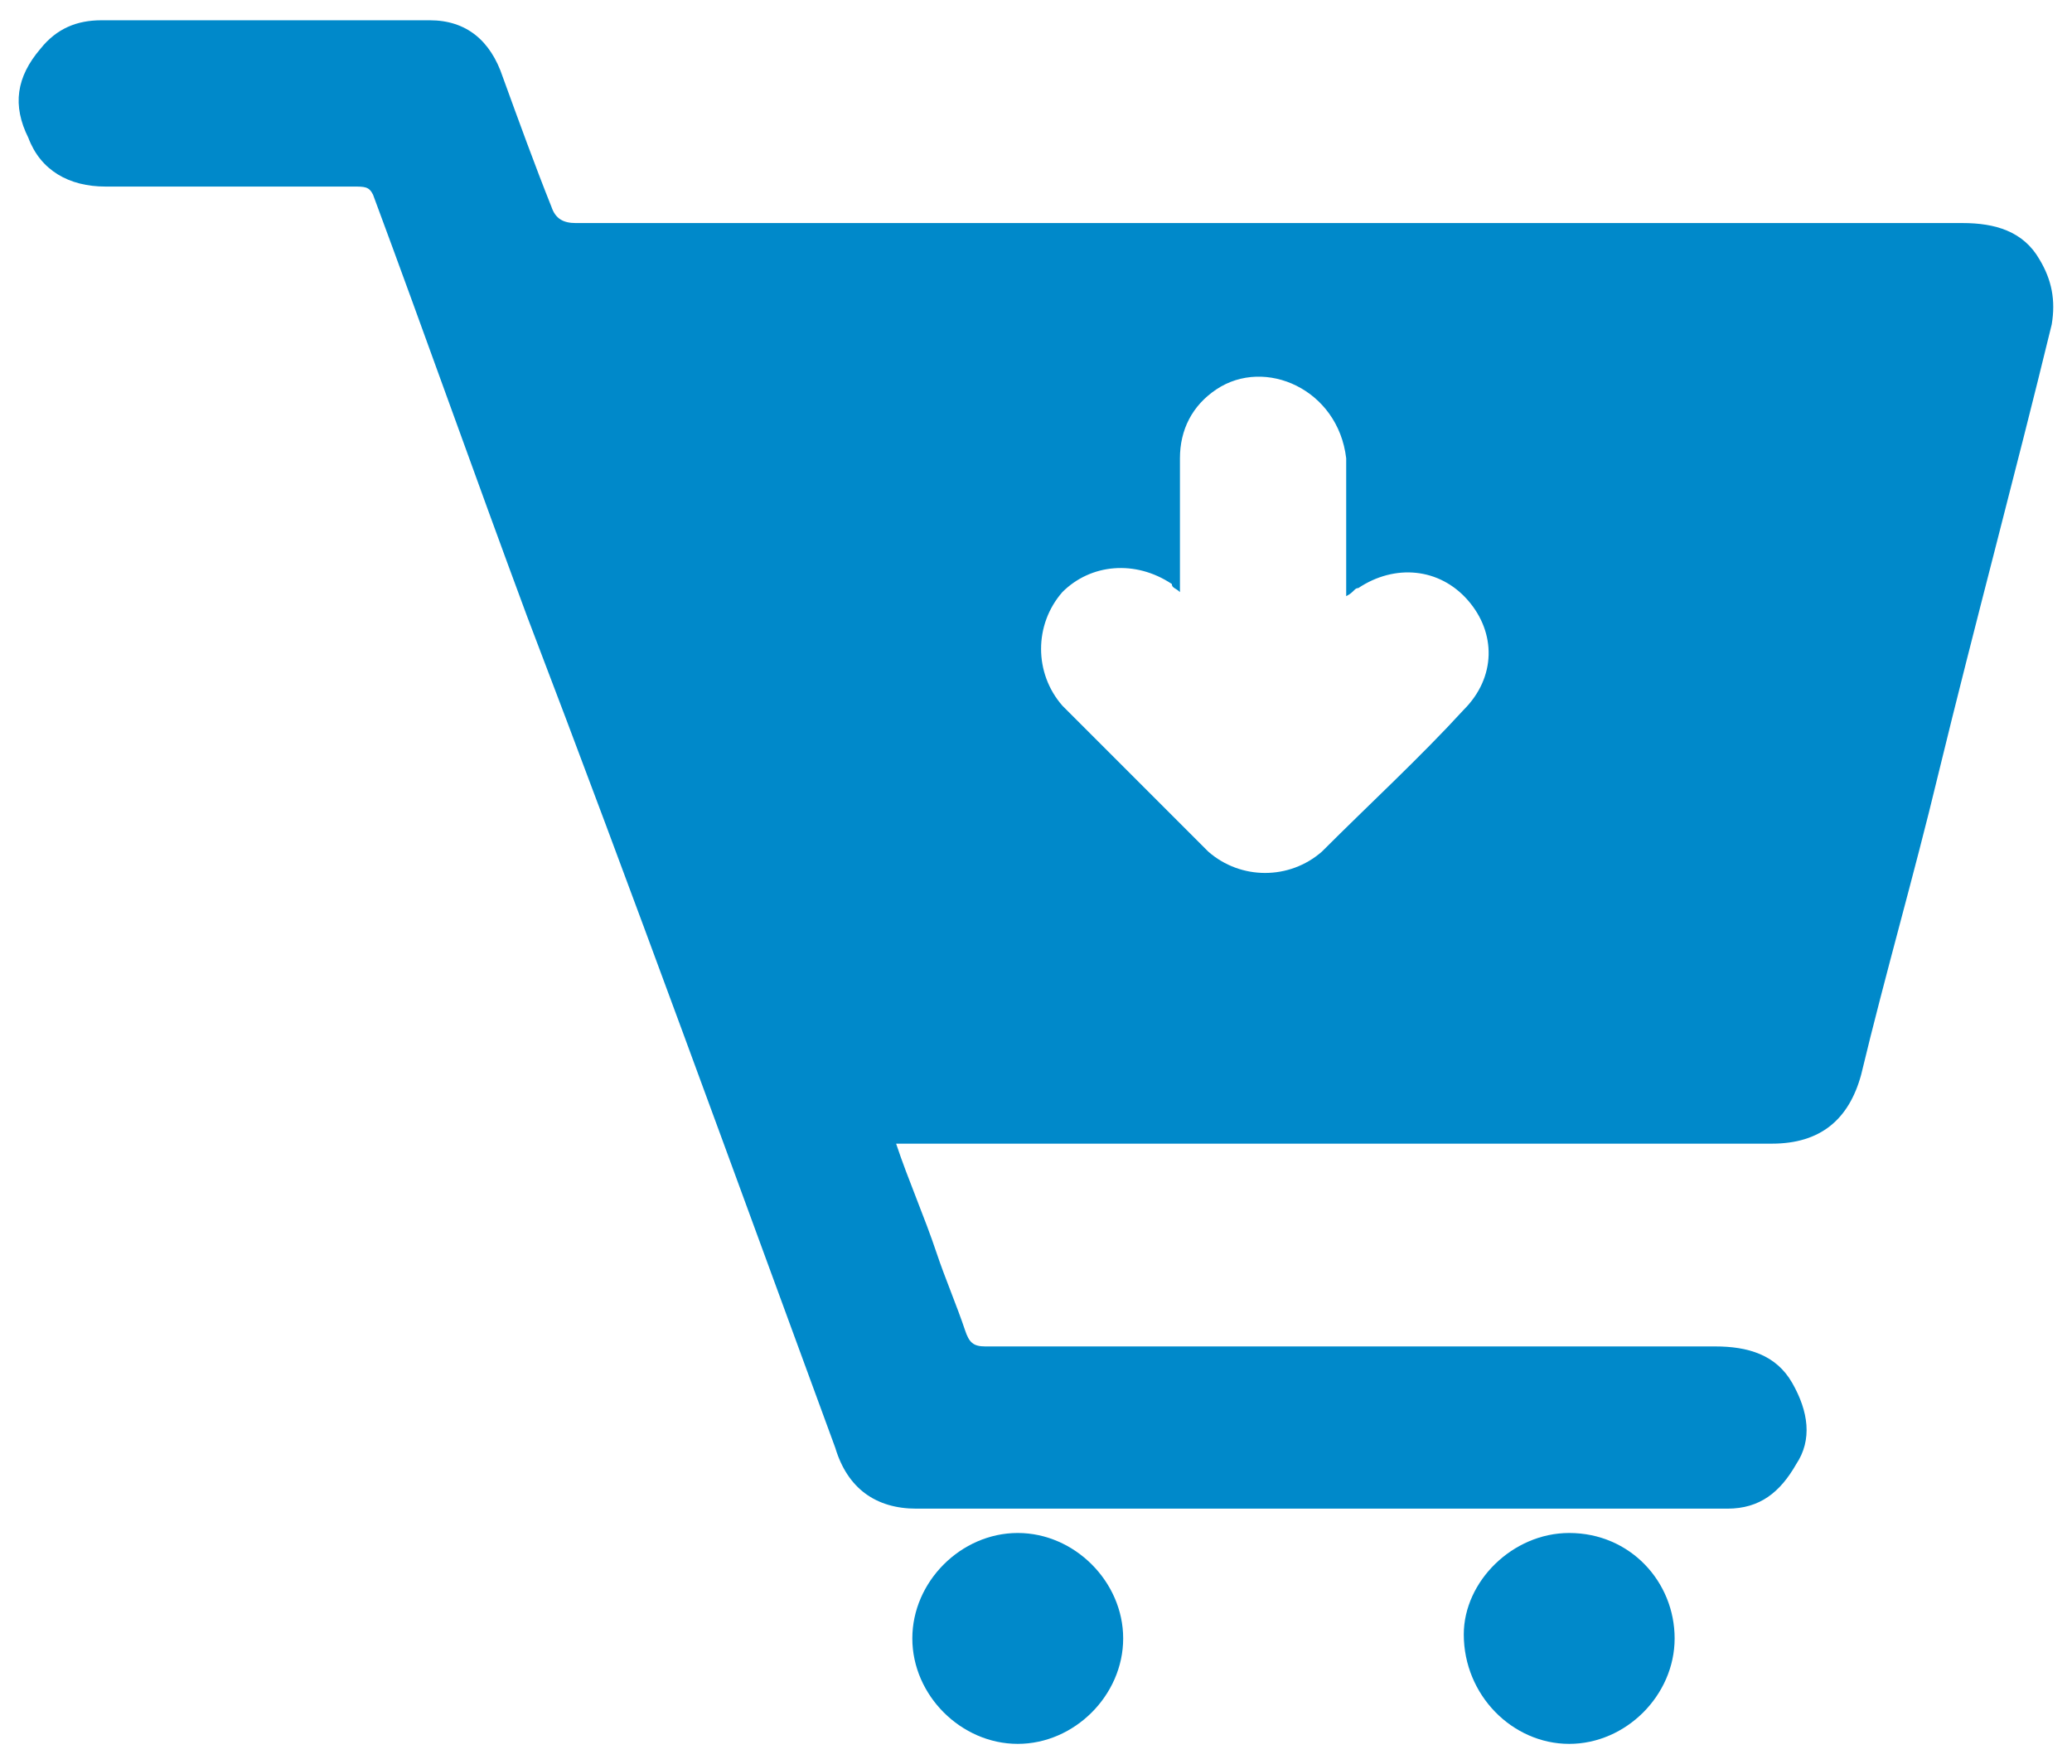 <?xml version="1.0" encoding="utf-8"?>
<!-- Generator: Adobe Illustrator 21.1.0, SVG Export Plug-In . SVG Version: 6.00 Build 0)  -->
<svg version="1.1" id="Слой_1" xmlns="http://www.w3.org/2000/svg" xmlns:xlink="http://www.w3.org/1999/xlink" x="0px" y="0px"
	 viewBox="0 0 51.1 43.5" enable-background="new 0 0 51.1 43.5" xml:space="preserve">
<g>
	<path fill="#0089CA" d="M22.1,28.2c0.3,0.9,0.7,1.8,1,2.7c0.2,0.6,0.5,1.3,0.7,1.9c0.1,0.3,0.2,0.4,0.5,0.4c6,0,12,0,18,0
		c0.8,0,1.5,0.2,1.9,0.9s0.5,1.4,0.1,2c-0.4,0.7-0.9,1.1-1.7,1.1c-6.7,0-13.3,0-20,0c-1,0-1.7-0.5-2-1.5c-2.5-6.8-5-13.7-7.6-20.5
		c-1.3-3.5-2.5-6.9-3.8-10.4C9.1,4.6,9,4.6,8.7,4.6c-2,0-4.1,0-6.1,0C1.7,4.6,1,4.2,0.7,3.4C0.3,2.6,0.4,1.9,1,1.2
		c0.4-0.5,0.9-0.7,1.5-0.7c2.7,0,5.4,0,8.1,0c0.9,0,1.5,0.5,1.8,1.4c0.4,1.1,0.8,2.2,1.2,3.2c0.1,0.3,0.3,0.4,0.6,0.4
		c11.4,0,22.8,0,34.2,0c0.8,0,1.5,0.2,1.9,0.9c0.3,0.5,0.4,1,0.3,1.6c-0.9,3.7-1.9,7.4-2.8,11.1c-0.6,2.5-1.3,4.9-1.9,7.4
		c-0.3,1.1-1,1.7-2.2,1.7c-7,0-14,0-21,0C22.4,28.2,22.3,28.2,22.1,28.2z M29.1,14.6c-0.1-0.1-0.2-0.1-0.2-0.2
		c-0.9-0.6-2-0.5-2.7,0.2c-0.7,0.8-0.7,2,0,2.8c1.2,1.2,2.4,2.4,3.6,3.6c0.8,0.7,2,0.7,2.8,0c1.2-1.2,2.4-2.3,3.5-3.5
		c0.8-0.8,0.8-1.9,0.1-2.7s-1.8-0.9-2.7-0.3c-0.1,0-0.1,0.1-0.3,0.2c0-0.2,0-0.3,0-0.4c0-1,0-2,0-3c-0.2-1.7-2-2.5-3.2-1.7
		c-0.6,0.4-0.9,1-0.9,1.7C29.1,12.4,29.1,13.4,29.1,14.6z"/>
	<path fill="#0089CA" d="M27.7,40.4c0,1.4-1.2,2.6-2.6,2.6s-2.6-1.2-2.6-2.6c0-1.4,1.2-2.6,2.6-2.6C26.5,37.8,27.7,39,27.7,40.4z"/>
	<path fill="#0089CA" d="M38.7,37.8c1.5,0,2.6,1.2,2.6,2.6c0,1.4-1.2,2.6-2.6,2.6c-1.4,0-2.6-1.2-2.6-2.7
		C36.1,39,37.3,37.8,38.7,37.8z"/>
</g>
</svg>
